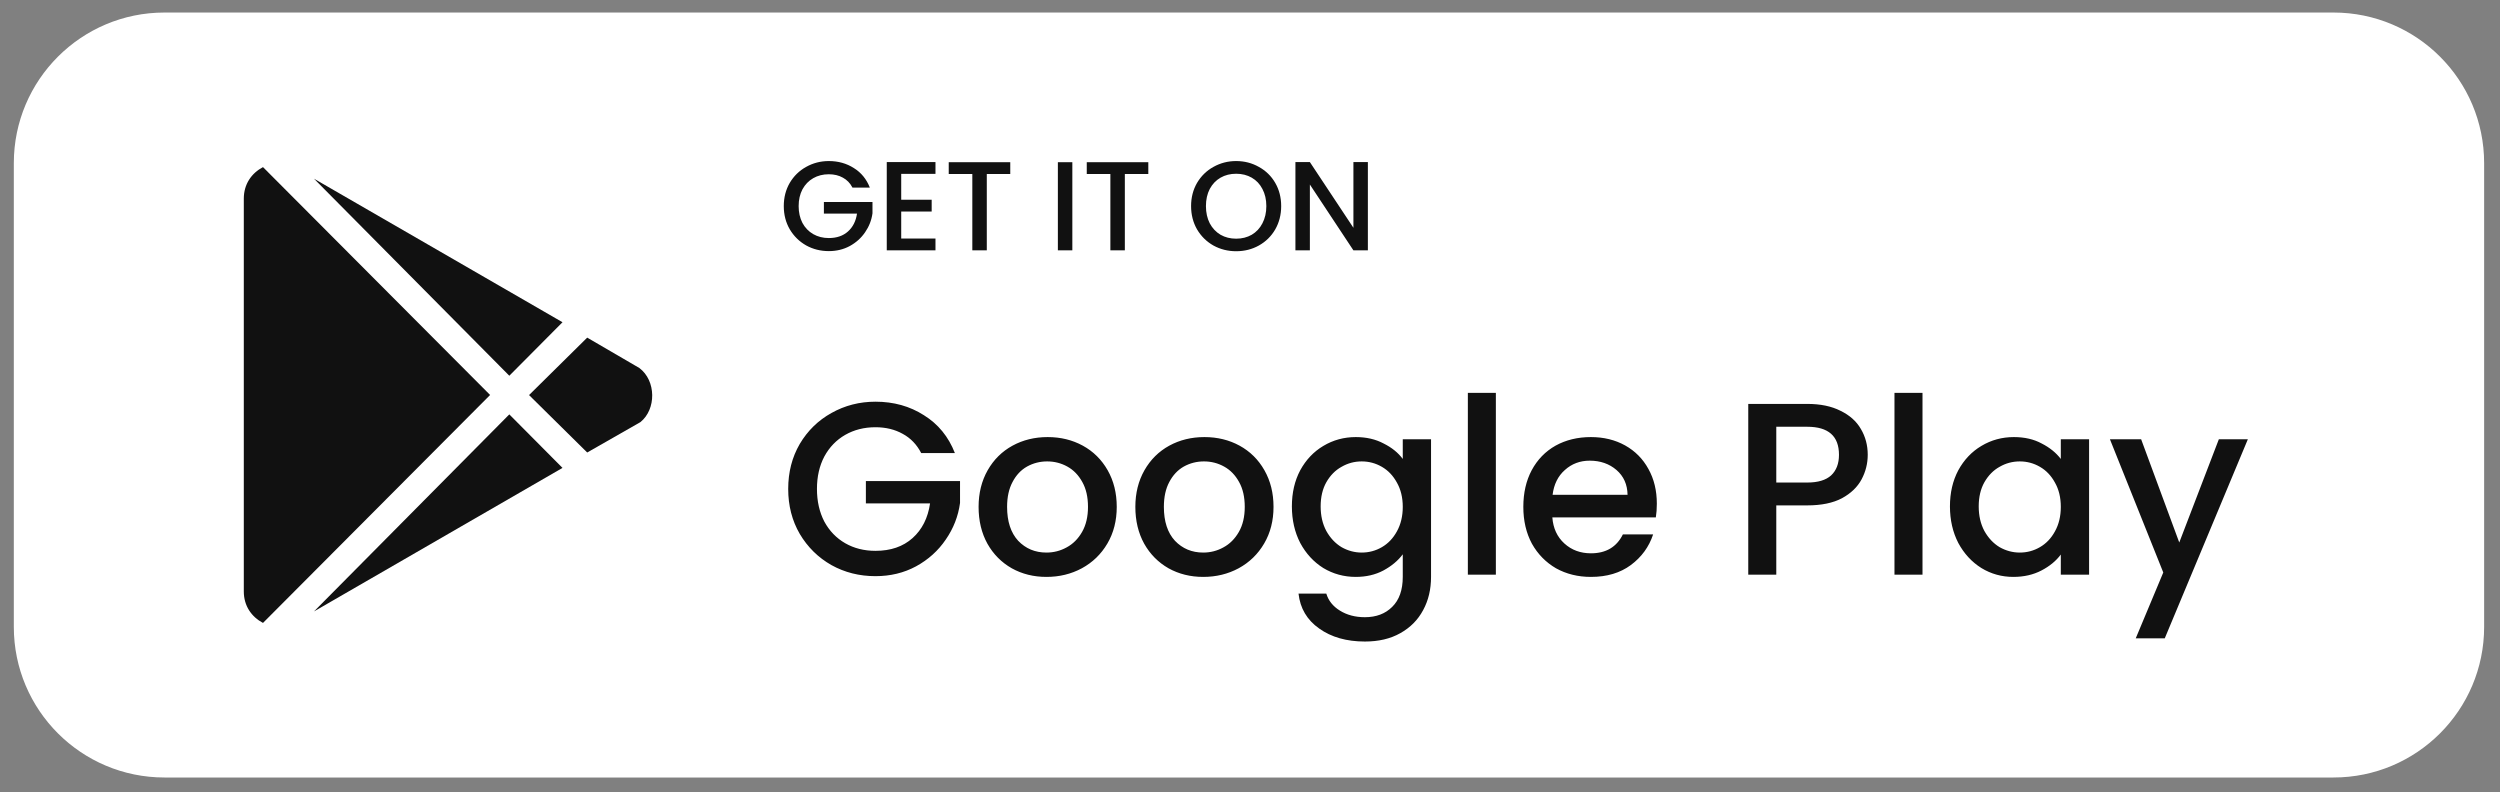 <svg width="142" height="45" viewBox="0 0 142 45" fill="none" xmlns="http://www.w3.org/2000/svg">
<rect x="0" y="0" width="142" height="45" fill="#808080" stroke="none"/>
<path d="M132.541 0.712H9.343C4.616 0.712 0.785 4.543 0.785 9.267V35.607C0.785 40.332 4.616 44.162 9.343 44.162H132.541C137.268 44.162 141.099 40.332 141.099 35.607V9.267C141.099 4.543 137.268 0.712 132.541 0.712Z" fill="white"/>
<path d="M28.929 21.342L17.834 10.15L31.95 18.303L28.929 21.342ZM14.938 9.492C14.285 9.836 13.848 10.463 13.848 11.278V33.597C13.848 34.411 14.285 35.038 14.938 35.382L27.838 22.435L14.938 9.492ZM36.314 20.902L33.353 19.177L30.05 22.44L33.353 25.702L36.374 23.977C37.279 23.254 37.279 21.625 36.314 20.902ZM17.834 34.73L31.95 26.577L28.929 23.537L17.834 34.73Z" fill="#111111"/>
<path d="M48.419 10.654C48.289 10.404 48.109 10.217 47.878 10.092C47.647 9.962 47.381 9.898 47.078 9.898C46.746 9.898 46.451 9.972 46.191 10.121C45.932 10.27 45.728 10.481 45.579 10.755C45.435 11.029 45.363 11.346 45.363 11.706C45.363 12.066 45.435 12.385 45.579 12.664C45.728 12.938 45.932 13.149 46.191 13.298C46.451 13.447 46.746 13.521 47.078 13.521C47.525 13.521 47.888 13.396 48.166 13.147C48.445 12.897 48.616 12.558 48.678 12.131H46.797V11.475H49.557V12.116C49.504 12.505 49.365 12.863 49.139 13.19C48.918 13.516 48.627 13.778 48.267 13.975C47.911 14.167 47.515 14.263 47.078 14.263C46.607 14.263 46.177 14.155 45.788 13.939C45.399 13.718 45.089 13.413 44.858 13.024C44.632 12.635 44.519 12.196 44.519 11.706C44.519 11.216 44.632 10.777 44.858 10.387C45.089 9.998 45.399 9.696 45.788 9.48C46.182 9.259 46.612 9.148 47.078 9.148C47.611 9.148 48.084 9.281 48.498 9.545C48.916 9.804 49.218 10.174 49.406 10.654H48.419ZM51.189 9.876V11.346H52.919V12.016H51.189V13.55H53.135V14.22H50.368V9.206H53.135V9.876H51.189ZM57.383 9.213V9.883H56.05V14.22H55.228V9.883H53.888V9.213H57.383ZM60.909 9.213V14.22H60.087V9.213H60.909ZM65.224 9.213V9.883H63.891V14.22H63.069V9.883H61.728V9.213H65.224ZM70.213 14.27C69.747 14.27 69.317 14.162 68.923 13.946C68.533 13.725 68.224 13.42 67.993 13.031C67.767 12.637 67.654 12.196 67.654 11.706C67.654 11.216 67.767 10.777 67.993 10.387C68.224 9.998 68.533 9.696 68.923 9.48C69.317 9.259 69.747 9.148 70.213 9.148C70.683 9.148 71.114 9.259 71.503 9.48C71.897 9.696 72.207 9.998 72.433 10.387C72.658 10.777 72.771 11.216 72.771 11.706C72.771 12.196 72.658 12.637 72.433 13.031C72.207 13.42 71.897 13.725 71.503 13.946C71.114 14.162 70.683 14.27 70.213 14.27ZM70.213 13.557C70.544 13.557 70.84 13.483 71.099 13.334C71.359 13.18 71.561 12.964 71.705 12.685C71.853 12.402 71.928 12.076 71.928 11.706C71.928 11.336 71.853 11.012 71.705 10.733C71.561 10.455 71.359 10.241 71.099 10.092C70.84 9.943 70.544 9.869 70.213 9.869C69.881 9.869 69.586 9.943 69.326 10.092C69.067 10.241 68.863 10.455 68.714 10.733C68.57 11.012 68.497 11.336 68.497 11.706C68.497 12.076 68.57 12.402 68.714 12.685C68.863 12.964 69.067 13.18 69.326 13.334C69.586 13.483 69.881 13.557 70.213 13.557ZM77.695 14.22H76.874L74.401 10.481V14.22H73.58V9.206H74.401L76.874 12.938V9.206H77.695V14.22Z" fill="#111111"/>
<path d="M52.324 25.733C52.073 25.249 51.724 24.886 51.277 24.644C50.83 24.393 50.313 24.267 49.727 24.267C49.084 24.267 48.512 24.412 48.009 24.7C47.506 24.989 47.111 25.398 46.822 25.929C46.543 26.459 46.403 27.073 46.403 27.771C46.403 28.469 46.543 29.088 46.822 29.627C47.111 30.158 47.506 30.567 48.009 30.856C48.512 31.144 49.084 31.288 49.727 31.288C50.592 31.288 51.295 31.046 51.835 30.562C52.375 30.079 52.706 29.423 52.827 28.594H49.182V27.324H54.53V28.567C54.428 29.32 54.158 30.013 53.72 30.646C53.292 31.279 52.729 31.786 52.031 32.168C51.342 32.54 50.574 32.726 49.727 32.726C48.814 32.726 47.981 32.517 47.227 32.098C46.473 31.67 45.873 31.079 45.426 30.325C44.988 29.572 44.77 28.72 44.77 27.771C44.77 26.822 44.988 25.97 45.426 25.217C45.873 24.463 46.473 23.877 47.227 23.458C47.99 23.03 48.824 22.816 49.727 22.816C50.76 22.816 51.677 23.072 52.478 23.584C53.287 24.086 53.874 24.803 54.237 25.733H52.324ZM59.438 32.768C58.712 32.768 58.055 32.605 57.469 32.279C56.882 31.944 56.421 31.479 56.086 30.884C55.751 30.279 55.584 29.581 55.584 28.79C55.584 28.008 55.756 27.315 56.1 26.71C56.445 26.105 56.915 25.64 57.511 25.314C58.106 24.989 58.772 24.826 59.507 24.826C60.243 24.826 60.909 24.989 61.504 25.314C62.1 25.64 62.57 26.105 62.915 26.71C63.259 27.315 63.431 28.008 63.431 28.79C63.431 29.572 63.255 30.265 62.901 30.87C62.547 31.474 62.063 31.944 61.448 32.279C60.843 32.605 60.173 32.768 59.438 32.768ZM59.438 31.386C59.847 31.386 60.229 31.288 60.583 31.093C60.946 30.898 61.239 30.604 61.462 30.214C61.686 29.823 61.798 29.348 61.798 28.79C61.798 28.232 61.691 27.762 61.476 27.38C61.262 26.989 60.978 26.696 60.625 26.501C60.271 26.305 59.889 26.208 59.48 26.208C59.07 26.208 58.688 26.305 58.334 26.501C57.99 26.696 57.715 26.989 57.511 27.38C57.306 27.762 57.203 28.232 57.203 28.79C57.203 29.618 57.413 30.26 57.832 30.716C58.26 31.163 58.795 31.386 59.438 31.386ZM68.342 32.768C67.616 32.768 66.96 32.605 66.373 32.279C65.787 31.944 65.326 31.479 64.991 30.884C64.656 30.279 64.488 29.581 64.488 28.79C64.488 28.008 64.661 27.315 65.005 26.71C65.35 26.105 65.82 25.64 66.415 25.314C67.011 24.989 67.677 24.826 68.412 24.826C69.148 24.826 69.813 24.989 70.409 25.314C71.005 25.64 71.475 26.105 71.819 26.71C72.164 27.315 72.336 28.008 72.336 28.79C72.336 29.572 72.159 30.265 71.805 30.87C71.452 31.474 70.968 31.944 70.353 32.279C69.748 32.605 69.078 32.768 68.342 32.768ZM68.342 31.386C68.752 31.386 69.134 31.288 69.487 31.093C69.85 30.898 70.144 30.604 70.367 30.214C70.591 29.823 70.702 29.348 70.702 28.79C70.702 28.232 70.595 27.762 70.381 27.38C70.167 26.989 69.883 26.696 69.529 26.501C69.176 26.305 68.794 26.208 68.384 26.208C67.975 26.208 67.593 26.305 67.239 26.501C66.895 26.696 66.62 26.989 66.415 27.38C66.21 27.762 66.108 28.232 66.108 28.79C66.108 29.618 66.317 30.26 66.737 30.716C67.165 31.163 67.7 31.386 68.342 31.386ZM77.01 24.826C77.606 24.826 78.132 24.947 78.587 25.189C79.053 25.421 79.416 25.714 79.677 26.068V24.951H81.283V32.768C81.283 33.475 81.134 34.103 80.836 34.652C80.538 35.211 80.105 35.648 79.537 35.964C78.979 36.281 78.308 36.439 77.526 36.439C76.484 36.439 75.618 36.192 74.929 35.699C74.24 35.215 73.849 34.554 73.756 33.717H75.334C75.455 34.117 75.711 34.438 76.102 34.68C76.502 34.931 76.977 35.057 77.526 35.057C78.169 35.057 78.685 34.861 79.076 34.471C79.477 34.08 79.677 33.512 79.677 32.768V31.484C79.407 31.847 79.039 32.154 78.574 32.405C78.118 32.647 77.596 32.768 77.01 32.768C76.339 32.768 75.725 32.6 75.166 32.265C74.617 31.921 74.18 31.447 73.854 30.842C73.537 30.228 73.379 29.534 73.379 28.762C73.379 27.99 73.537 27.306 73.854 26.71C74.18 26.115 74.617 25.654 75.166 25.328C75.725 24.993 76.339 24.826 77.01 24.826ZM79.677 28.79C79.677 28.259 79.565 27.799 79.342 27.408C79.128 27.017 78.844 26.719 78.49 26.515C78.136 26.31 77.754 26.208 77.345 26.208C76.935 26.208 76.554 26.31 76.2 26.515C75.846 26.71 75.557 27.003 75.334 27.394C75.12 27.776 75.013 28.232 75.013 28.762C75.013 29.292 75.12 29.758 75.334 30.158C75.557 30.558 75.846 30.865 76.2 31.079C76.563 31.284 76.945 31.386 77.345 31.386C77.754 31.386 78.136 31.284 78.49 31.079C78.844 30.874 79.128 30.576 79.342 30.186C79.565 29.786 79.677 29.32 79.677 28.79ZM84.965 22.314V32.642H83.374V22.314H84.965ZM94.108 28.608C94.108 28.897 94.089 29.157 94.051 29.39H88.173C88.219 30.004 88.447 30.497 88.857 30.87C89.266 31.242 89.769 31.428 90.365 31.428C91.221 31.428 91.826 31.07 92.18 30.353H93.898C93.665 31.06 93.242 31.642 92.627 32.098C92.022 32.545 91.268 32.768 90.365 32.768C89.629 32.768 88.969 32.605 88.382 32.279C87.805 31.944 87.349 31.479 87.014 30.884C86.688 30.279 86.525 29.581 86.525 28.79C86.525 27.999 86.683 27.306 87 26.71C87.325 26.105 87.777 25.64 88.354 25.314C88.941 24.989 89.611 24.826 90.365 24.826C91.091 24.826 91.737 24.984 92.306 25.3C92.874 25.617 93.316 26.063 93.632 26.64C93.949 27.208 94.108 27.864 94.108 28.608ZM92.445 28.106C92.436 27.52 92.226 27.05 91.817 26.696C91.407 26.343 90.9 26.166 90.295 26.166C89.746 26.166 89.276 26.343 88.885 26.696C88.493 27.041 88.261 27.511 88.187 28.106H92.445ZM106.087 25.831C106.087 26.324 105.971 26.789 105.738 27.227C105.505 27.664 105.133 28.022 104.621 28.301C104.11 28.571 103.453 28.706 102.653 28.706H100.893V32.642H99.301V22.942H102.653C103.397 22.942 104.026 23.072 104.538 23.332C105.059 23.584 105.446 23.928 105.697 24.365C105.957 24.803 106.087 25.291 106.087 25.831ZM102.653 27.408C103.258 27.408 103.709 27.273 104.007 27.003C104.305 26.724 104.454 26.333 104.454 25.831C104.454 24.77 103.853 24.24 102.653 24.24H100.893V27.408H102.653ZM109.198 22.314V32.642H107.606V22.314H109.198ZM110.757 28.762C110.757 27.99 110.915 27.306 111.232 26.71C111.558 26.115 111.995 25.654 112.544 25.328C113.103 24.993 113.717 24.826 114.388 24.826C114.993 24.826 115.519 24.947 115.965 25.189C116.422 25.421 116.784 25.714 117.054 26.068V24.951H118.66V32.642H117.054V31.498C116.784 31.861 116.417 32.163 115.951 32.405C115.486 32.647 114.956 32.768 114.359 32.768C113.699 32.768 113.094 32.6 112.544 32.265C111.995 31.921 111.558 31.447 111.232 30.842C110.915 30.228 110.757 29.534 110.757 28.762ZM117.054 28.79C117.054 28.259 116.943 27.799 116.719 27.408C116.506 27.017 116.222 26.719 115.867 26.515C115.514 26.31 115.132 26.208 114.723 26.208C114.313 26.208 113.931 26.31 113.577 26.515C113.224 26.71 112.936 27.003 112.712 27.394C112.498 27.776 112.391 28.232 112.391 28.762C112.391 29.292 112.498 29.758 112.712 30.158C112.936 30.558 113.224 30.865 113.577 31.079C113.941 31.284 114.323 31.386 114.723 31.386C115.132 31.386 115.514 31.284 115.867 31.079C116.222 30.874 116.506 30.576 116.719 30.186C116.943 29.786 117.054 29.32 117.054 28.79ZM127.678 24.951L122.958 36.257H121.31L122.874 32.517L119.844 24.951H121.617L123.782 30.814L126.03 24.951H127.678Z" fill="#111111"/>
</svg>
